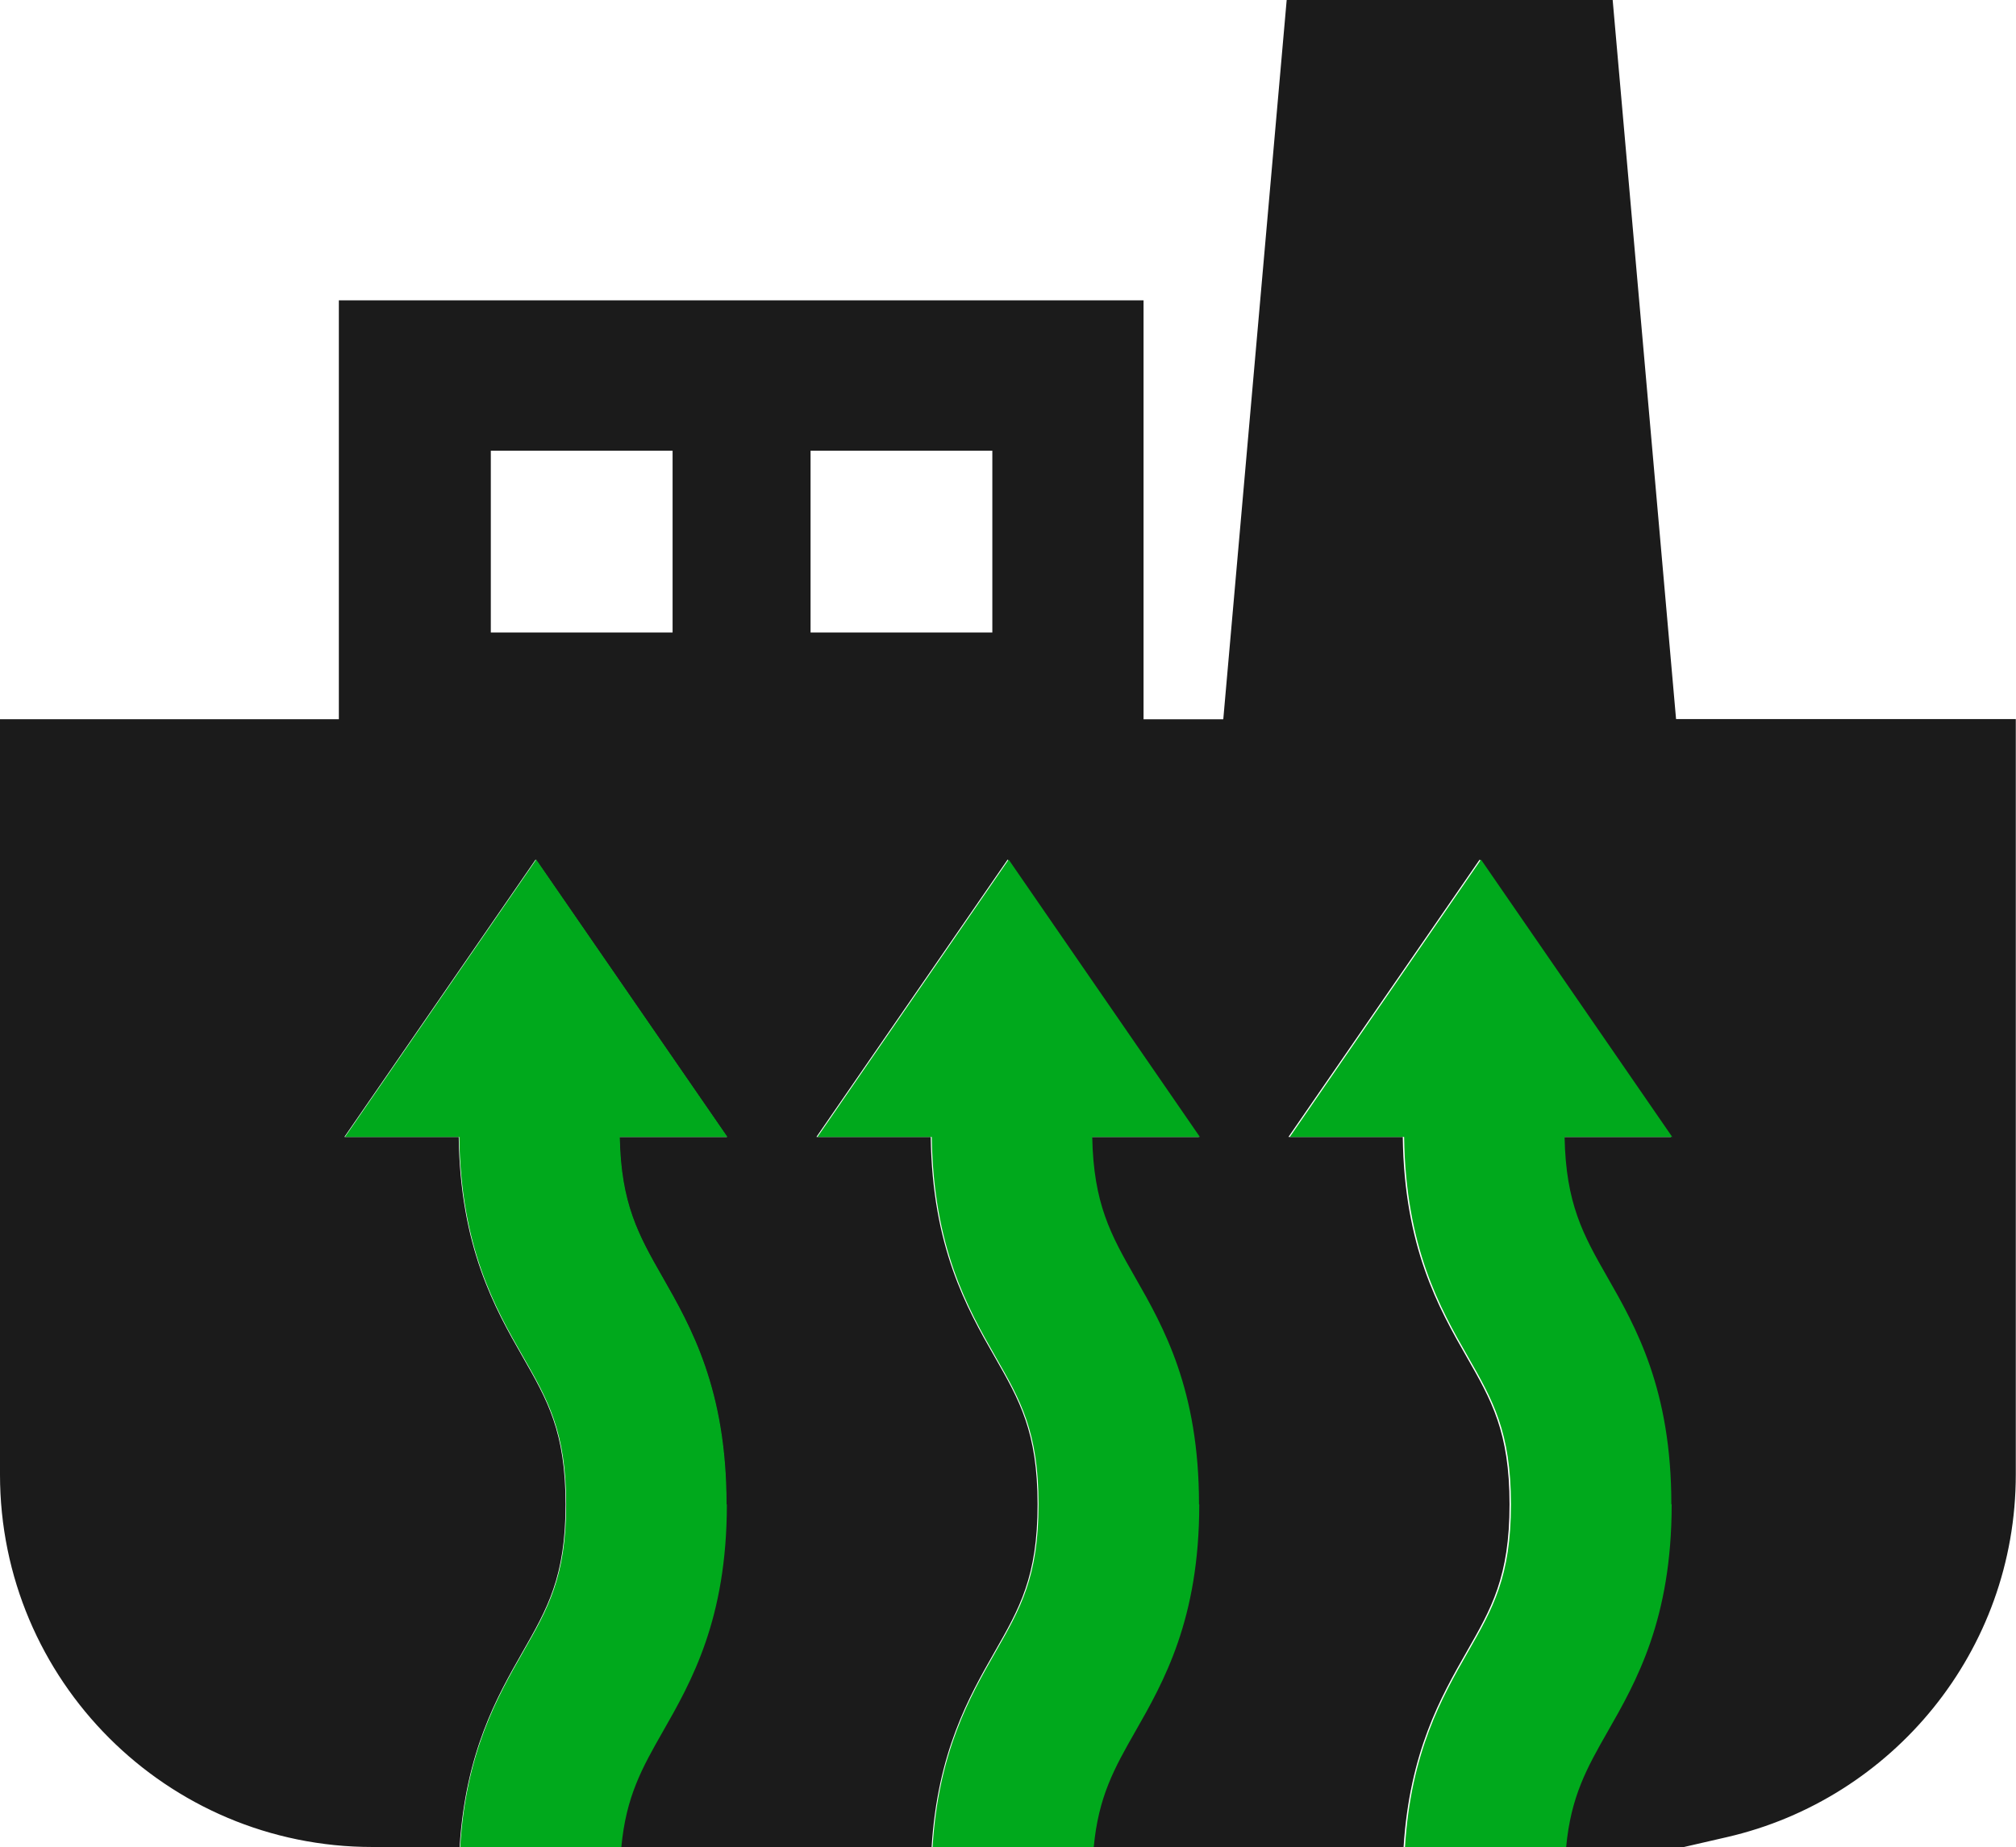 <?xml version="1.0" encoding="UTF-8"?><svg id="Layer_1" xmlns="http://www.w3.org/2000/svg" viewBox="0 0 319.85 293.11"><defs><style>.cls-1{fill:#00a91c;}.cls-2{fill:#1b1b1b;}</style></defs><path class="cls-2" d="M265.92,114.15L255.86,0h-51.72l-10.06,114.15h-12.65V47.66H53.76v66.48H0v119.88c0,32.63,26.46,59.09,59.08,59.09h13.84c.95-15.04,5.9-23.8,9.99-30.96,3.95-6.92,6.82-11.93,6.82-23.42s-2.86-16.5-6.82-23.42c-4.43-7.74-9.89-17.42-10.13-34.88h-18.14l30.34-44.02,30.34,44.02h-17.08c.2,10.6,2.97,15.55,6.78,22.23,4.53,7.94,10.16,17.8,10.16,36.07s-5.62,28.13-10.16,36.07c-3.31,5.8-5.83,10.3-6.58,18.31h49.37c.95-15.04,5.9-23.8,9.99-30.96,3.95-6.92,6.82-11.93,6.82-23.42s-2.86-16.5-6.82-23.42c-4.43-7.74-9.89-17.42-10.13-34.88h-18.14l30.34-44.02,30.34,44.02h-17.08c.21,10.6,2.97,15.55,6.78,22.23,4.54,7.94,10.16,17.8,10.16,36.07s-5.62,28.13-10.16,36.07c-3.31,5.8-5.83,10.3-6.58,18.31h49.36c.96-15.04,5.9-23.8,9.99-30.96,3.96-6.92,6.82-11.93,6.82-23.42s-2.86-16.5-6.82-23.42c-4.43-7.74-9.89-17.42-10.12-34.88h-18.14l30.34-44.02,30.34,44.02h-17.08c.2,10.6,2.97,15.55,6.78,22.23,4.53,7.94,10.16,17.8,10.16,36.07s-5.62,28.13-10.16,36.07c-3.31,5.8-5.83,10.3-6.58,18.31h18.96l6.82-1.57c26.22-6.03,45.82-29.49,45.82-57.55v-119.88h-54.07l.14.03ZM106.71,100.37h-28.84v-28.84h28.84v28.84ZM157.44,100.37h-28.84v-28.84h28.84v28.84Z"/><path class="cls-1" d="M115.27,238.73c0-18.24-5.63-28.13-10.16-36.07-3.82-6.68-6.58-11.63-6.78-22.23h17.08l-30.34-44.02-30.34,44.02h18.14c.24,17.46,5.69,27.14,10.13,34.88,3.95,6.92,6.82,11.93,6.82,23.42s-2.86,16.5-6.82,23.42c-4.09,7.16-9.07,15.92-9.99,30.96h25.57c.75-8.01,3.27-12.51,6.58-18.31,4.53-7.94,10.16-17.83,10.16-36.07h-.03Z"/><path class="cls-1" d="M265.17,238.73c0-18.24-5.62-28.13-10.16-36.07-3.82-6.68-6.58-11.63-6.78-22.23h17.08l-30.34-44.02-30.34,44.02h18.14c.24,17.46,5.69,27.14,10.13,34.88,3.95,6.92,6.82,11.93,6.82,23.42s-2.86,16.5-6.82,23.42c-4.09,7.16-9.07,15.92-9.99,30.96h25.57c.75-8.01,3.27-12.51,6.58-18.31,4.54-7.94,10.16-17.83,10.16-36.07h-.03Z"/><path class="cls-1" d="M190.23,238.73c0-18.24-5.62-28.13-10.16-36.07-3.82-6.68-6.58-11.63-6.78-22.23h17.08l-30.34-44.02-30.34,44.02h18.14c.24,17.46,5.69,27.14,10.12,34.88,3.96,6.92,6.82,11.93,6.82,23.42s-2.86,16.5-6.82,23.42c-4.09,7.16-9.07,15.92-9.99,30.96h25.57c.75-8.01,3.27-12.51,6.58-18.31,4.53-7.94,10.16-17.83,10.16-36.07h-.03Z"/></svg>
